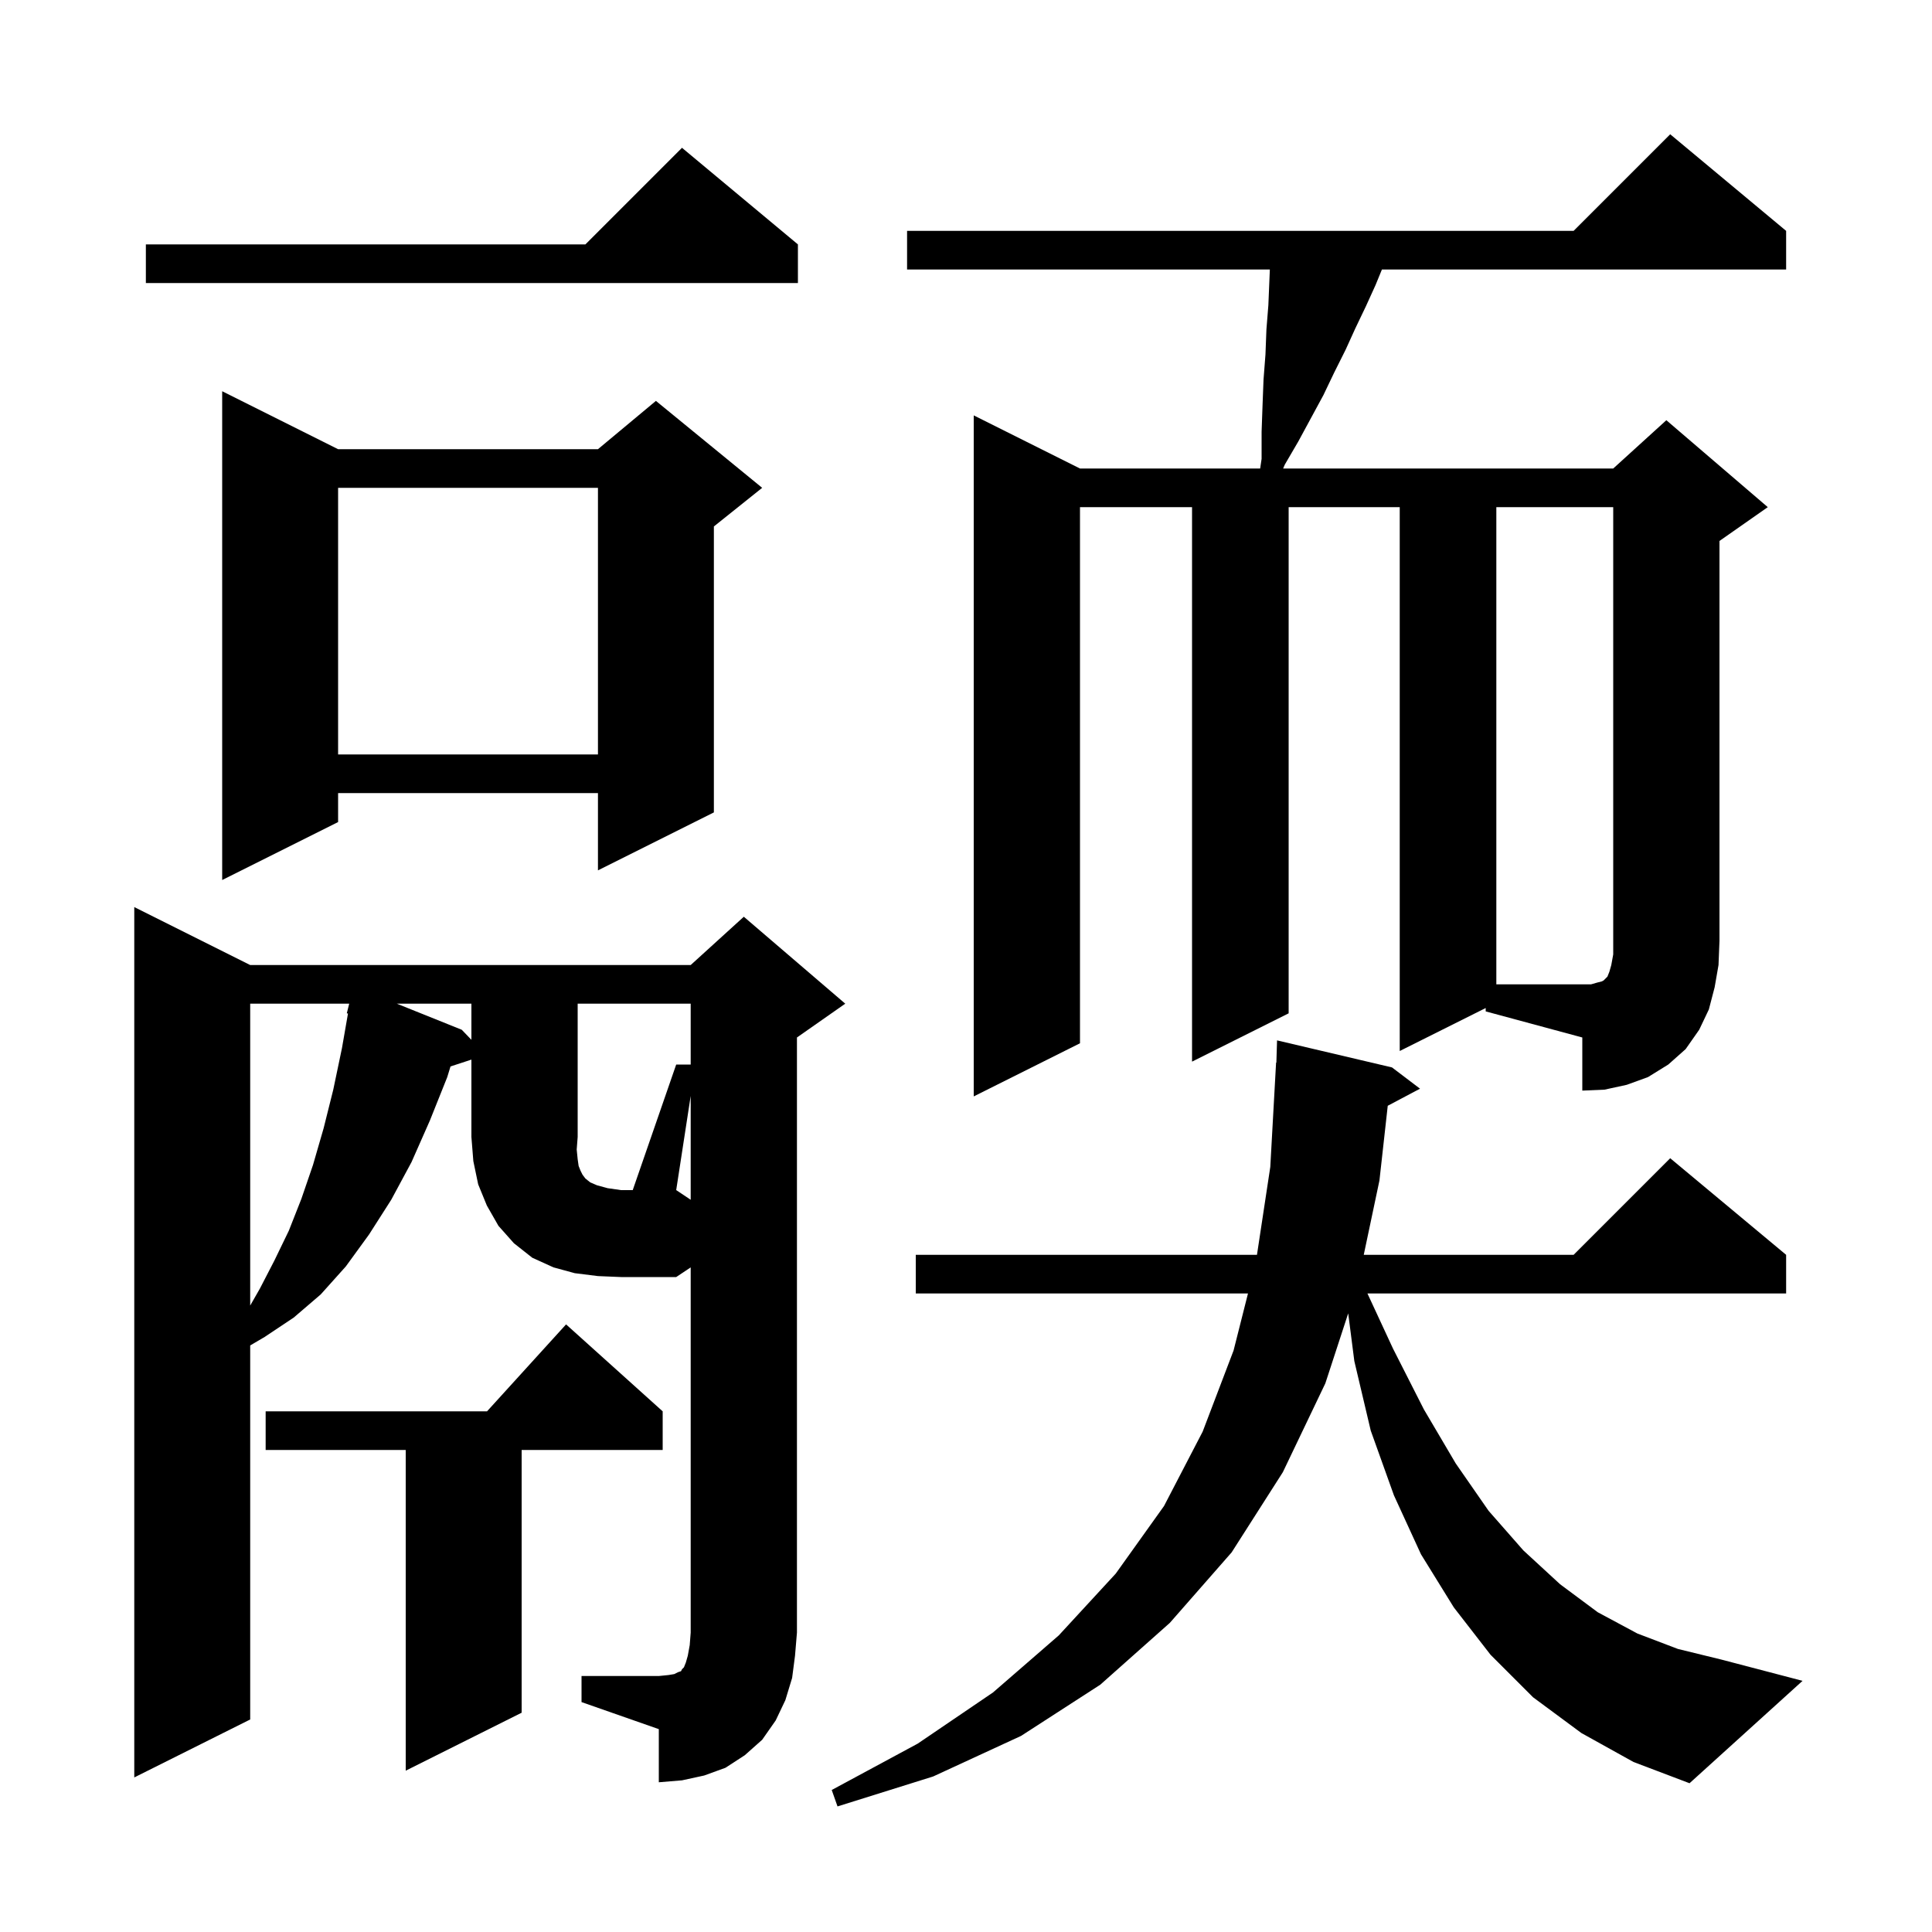 <svg xmlns="http://www.w3.org/2000/svg" xmlns:xlink="http://www.w3.org/1999/xlink" version="1.1" baseProfile="full" viewBox="0 0 200 200" width="200" height="200">
<g fill="black">
<path d="M 163.7 179.4 L 158.7 175.7 L 154.3 171.3 L 150.5 166.4 L 147.1 160.9 L 144.3 154.8 L 141.9 148.1 L 140.2 140.9 L 139.566 135.958 L 137.2 143.2 L 132.8 152.4 L 127.5 160.7 L 121.1 168.0 L 113.9 174.4 L 105.7 179.7 L 96.6 183.9 L 86.7 187.0 L 86.1 185.3 L 95.0 180.5 L 102.8 175.2 L 109.6 169.3 L 115.5 162.9 L 120.5 155.9 L 124.5 148.2 L 127.7 139.8 L 129.191 133.9 L 94.8 133.9 L 94.8 129.9 L 130.121 129.9 L 131.5 120.8 L 132.1 110.0 L 132.13 110.001 L 132.2 107.7 L 144.1 110.5 L 147.0 112.7 L 143.659 114.469 L 142.8 122.2 L 141.175 129.9 L 162.9 129.9 L 172.9 119.9 L 184.9 129.9 L 184.9 133.9 L 141.557 133.9 L 144.2 139.6 L 147.4 145.9 L 150.7 151.5 L 154.1 156.4 L 157.7 160.5 L 161.5 164.0 L 165.4 166.9 L 169.5 169.1 L 173.7 170.7 L 178.2 171.8 L 186.6 174.0 L 174.9 184.6 L 169.1 182.4 Z M 71.5 113.45 L 70.0 123.2 L 71.5 124.2 Z M 68.6 146.1 L 68.6 150.1 L 54.0 150.1 L 54.0 177.3 L 42.0 183.3 L 42.0 150.1 L 27.5 150.1 L 27.5 146.1 L 50.418 146.1 L 58.6 137.1 Z M 25.9 103.9 L 25.9 135.15 L 26.9 133.4 L 28.4 130.5 L 29.9 127.4 L 31.2 124.1 L 32.4 120.6 L 33.5 116.8 L 34.5 112.8 L 35.4 108.5 L 36.023 104.918 L 35.9 104.9 L 36.15 103.9 Z M 153.8 104.35 L 144.9 108.8 L 144.9 52.5 L 133.4 52.5 L 133.4 104.9 L 123.4 109.9 L 123.4 52.5 L 111.8 52.5 L 111.8 108.0 L 100.8 113.5 L 100.8 43.0 L 111.8 48.5 L 130.452 48.5 L 130.6 47.5 L 130.6 44.7 L 130.7 41.9 L 130.8 39.3 L 131.0 36.7 L 131.1 34.1 L 131.3 31.6 L 131.454 27.9 L 93.9 27.9 L 93.9 23.9 L 162.9 23.9 L 172.9 13.9 L 184.9 23.9 L 184.9 27.9 L 143.055 27.9 L 142.4 29.5 L 141.4 31.7 L 140.3 34.0 L 139.3 36.2 L 138.1 38.6 L 137.0 40.9 L 134.4 45.7 L 133.0 48.1 L 132.831 48.5 L 167.0 48.5 L 172.5 43.5 L 183.0 52.5 L 178.0 56.0 L 178.0 97.4 L 177.9 99.9 L 177.5 102.2 L 176.9 104.5 L 175.9 106.6 L 174.5 108.6 L 172.7 110.2 L 170.6 111.5 L 168.4 112.3 L 166.1 112.8 L 163.8 112.9 L 163.8 107.4 L 153.8 104.7 Z M 41.08 103.9 L 47.8 106.6 L 48.8 107.64 L 48.8 103.9 Z M 35.0 46.5 L 61.9 46.5 L 67.9 41.5 L 78.9 50.5 L 73.9 54.5 L 73.9 84.1 L 61.9 90.1 L 61.9 82.1 L 35.0 82.1 L 35.0 85.1 L 23.0 91.1 L 23.0 40.5 Z M 35.0 50.5 L 35.0 78.1 L 61.9 78.1 L 61.9 50.5 Z M 82.6 25.3 L 82.6 29.3 L 15.1 29.3 L 15.1 25.3 L 60.6 25.3 L 70.6 15.3 Z M 70.0 110.2 L 71.5 110.2 L 71.5 103.9 L 59.8 103.9 L 59.8 117.7 L 59.7 119.0 L 59.8 120.0 L 59.9 120.7 L 60.1 121.2 L 60.3 121.6 L 60.6 122.0 L 61.1 122.4 L 61.8 122.7 L 62.9 123.0 L 64.3 123.2 L 65.5 123.2 Z M 82.0 173.7 L 81.3 176.0 L 80.3 178.1 L 78.9 180.1 L 77.1 181.7 L 75.1 183.0 L 72.9 183.8 L 70.6 184.3 L 68.2 184.5 L 68.2 179.0 L 60.2 176.2 L 60.2 173.5 L 68.2 173.5 L 69.2 173.4 L 69.8 173.3 L 70.2 173.1 L 70.5 173.0 L 70.6 172.8 L 70.8 172.6 L 71.0 172.1 L 71.2 171.4 L 71.4 170.3 L 71.5 169.0 L 71.5 131.2 L 70.0 132.2 L 64.3 132.2 L 61.9 132.1 L 59.5 131.8 L 57.3 131.2 L 55.1 130.2 L 53.2 128.7 L 51.6 126.9 L 50.4 124.8 L 49.5 122.6 L 49.0 120.2 L 48.8 117.7 L 48.8 109.691 L 46.637 110.399 L 46.3 111.5 L 44.5 116.0 L 42.6 120.3 L 40.5 124.2 L 38.2 127.8 L 35.8 131.1 L 33.2 134.0 L 30.4 136.4 L 27.4 138.4 L 25.9 139.279 L 25.9 178.0 L 13.9 184.0 L 13.9 93.9 L 25.9 99.9 L 71.5 99.9 L 77.0 94.9 L 87.5 103.9 L 82.5 107.4 L 82.5 169.0 L 82.3 171.4 Z M 165.4 101.7 L 165.8 101.6 L 166.0 101.5 L 166.4 101.1 L 166.6 100.6 L 166.8 99.9 L 167.0 98.8 L 167.0 52.5 L 154.9 52.5 L 154.9 101.9 L 164.7 101.9 Z " />
</g>
</svg>
